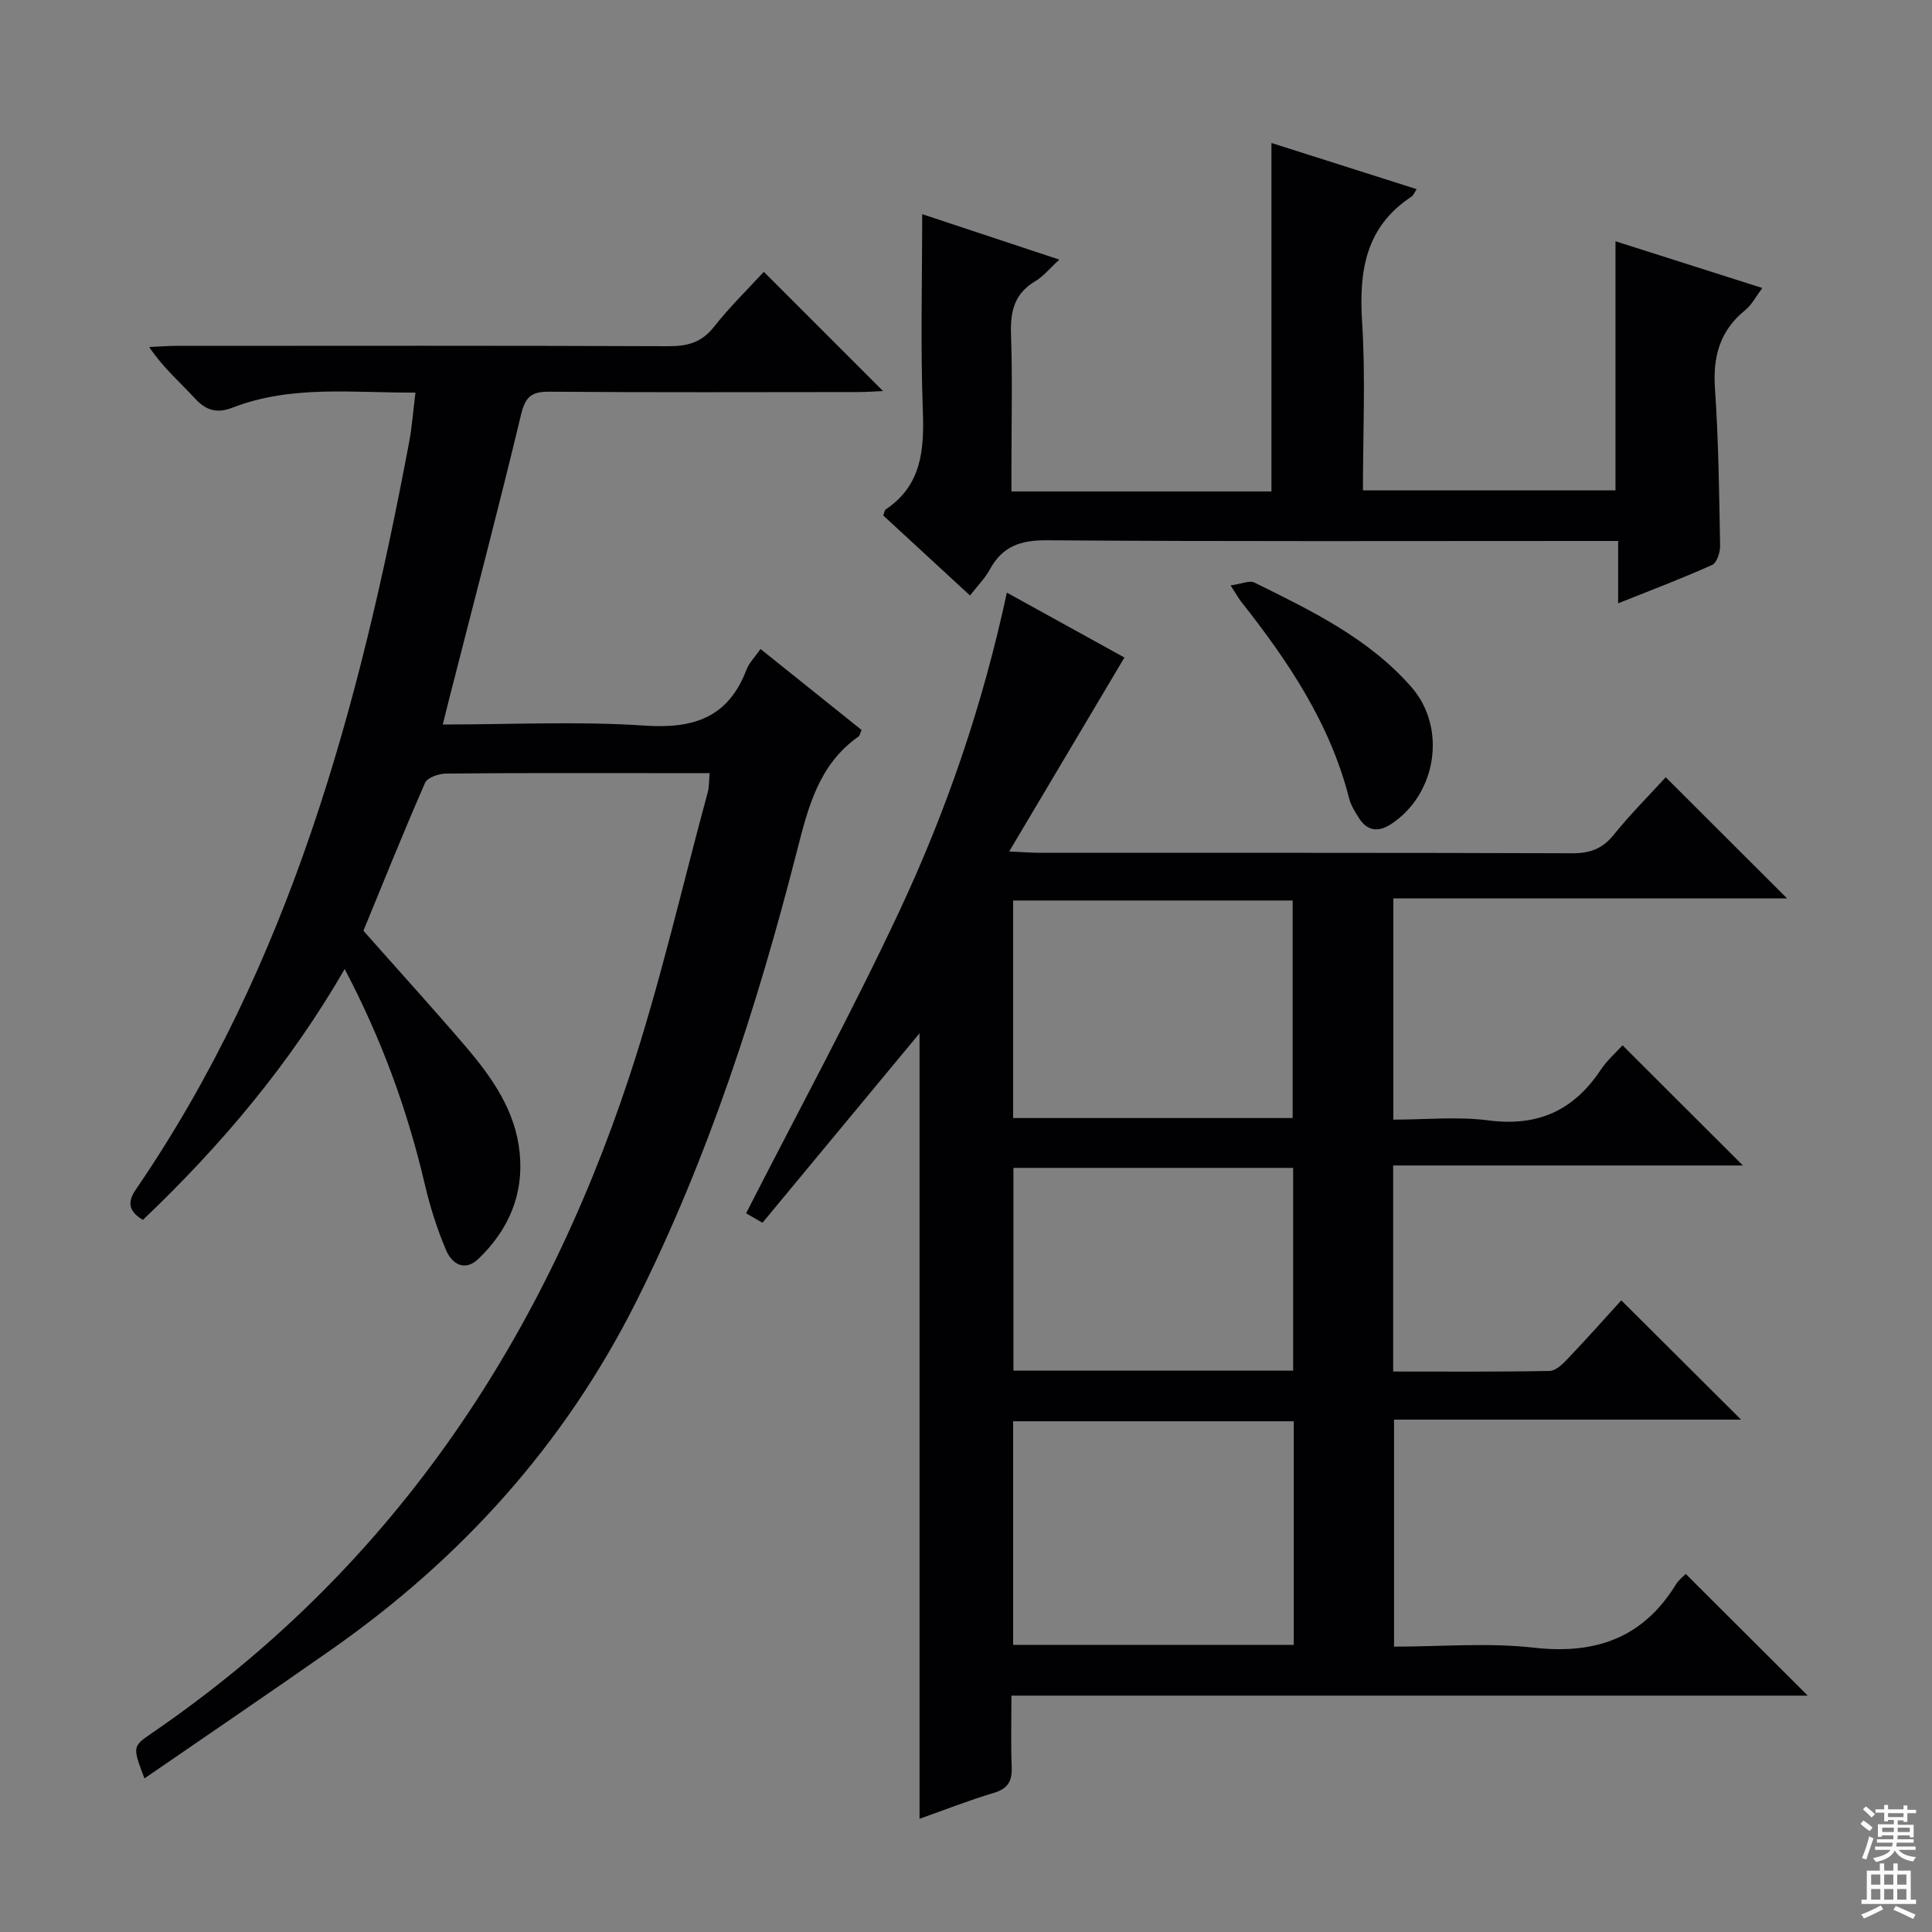 <svg enable-background="new 0 0 400 400" viewBox="0 0 400 400" xmlns="http://www.w3.org/2000/svg"><rect x="0" y="0" width="400" height="400" fill="#808080" stroke="none"/><g fill="#010103"><path d="m374.27 351.06c-54.75 0-109.5 0-164.86 0 0 5.13-.14 9.93.05 14.71.12 2.9-.7 4.53-3.68 5.42-5.19 1.55-10.26 3.55-15.4 5.37 0-54.55 0-108.55 0-162.63-10.81 13.05-21.58 26.04-32.52 39.23-1.75-1.01-2.99-1.73-3.39-1.96 10.7-20.96 21.79-41.36 31.64-62.35 9.82-20.91 17.33-42.77 22.35-66.15 8.35 4.61 16.55 9.13 24.34 13.43-7.85 13.21-15.6 26.25-23.86 40.16 3.09.14 4.86.28 6.62.28 36.65.01 73.31-.04 109.96.09 3.66.01 6.24-.91 8.57-3.81 3.42-4.24 7.29-8.11 10.78-11.93 8.4 8.39 16.5 16.48 25.12 25.08-27.27 0-54.24 0-81.51 0v45.81c6.59 0 13.26-.68 19.74.16 10.16 1.32 17.6-2.06 23.17-10.44 1.36-2.04 3.28-3.71 4.54-5.11 8.25 8.24 16.34 16.31 24.92 24.88-24.19 0-48.18 0-72.41 0v42.66c10.88 0 21.64.09 32.39-.12 1.32-.03 2.81-1.53 3.89-2.67 3.89-4.09 7.64-8.31 10.95-11.95 8.4 8.37 16.58 16.52 24.8 24.7-23.59 0-47.51 0-71.85 0v47c9.72 0 19.43-.86 28.92.21 12.79 1.45 22.61-1.99 29.45-13.1.6-.97 1.57-1.7 2.02-2.17 8.35 8.34 16.66 16.63 25.26 25.2zm-106.41-56.8c-19.59 0-38.67 0-58.1 0v46.29h58.1c0-15.5 0-30.62 0-46.29zm-58.11-107.82v45.04h57.88c0-15.22 0-30.09 0-45.04-19.44 0-38.51 0-57.88 0zm57.98 97.34c0-14.33 0-28.08 0-41.98-19.46 0-38.65 0-57.91 0v41.98z"/><path d="m146.93 160.07c-3.85 0-7.47 0-11.1 0-14.5 0-28.99-.06-43.49.09-1.5.01-3.87.83-4.34 1.92-4.77 10.94-9.22 22.02-12.76 30.62 7.59 8.58 14.54 16.21 21.24 24.06 5.44 6.37 10.24 13.23 11.11 21.89.88 8.65-2.3 15.97-8.48 21.93-2.92 2.82-5.55 1.07-6.76-1.76-1.87-4.39-3.32-9.02-4.41-13.68-3.59-15.28-8.88-29.9-16.58-44.51-11.43 19.79-25.64 36.58-41.77 51.93-2.99-1.75-3.25-3.68-1.49-6.25 32-46.75 46.28-99.99 56.59-154.67.61-3.23.84-6.52 1.33-10.36-13 .08-25.66-1.61-37.82 3.1-3.31 1.28-5.54.62-7.89-1.94-3.03-3.3-6.47-6.23-9.42-10.59 1.82-.08 3.64-.24 5.46-.24 33.99-.01 67.99-.07 101.98.07 3.96.02 6.91-.74 9.48-4 3.26-4.14 7.07-7.85 10.33-11.4 8.29 8.29 16.37 16.38 24.68 24.68-1.62.07-3.35.21-5.08.21-21.33.02-42.66.09-63.99-.07-3.66-.03-4.97.98-5.87 4.73-4.72 19.69-9.89 39.27-14.89 58.89-.41 1.59-.8 3.18-1.32 5.28 14.27 0 28.11-.7 41.85.23 10.12.69 17.25-1.69 21.02-11.55.57-1.49 1.82-2.72 2.92-4.31 7.11 5.7 13.98 11.2 20.92 16.76-.27.58-.34 1.16-.66 1.38-8.23 5.8-10.4 14.63-12.74 23.76-8.2 32.06-18.34 63.44-33.23 93.16-14.82 29.56-36.21 53.24-63.14 72.1-12.79 8.96-25.71 17.73-38.7 26.67-2.46-6.5-2.53-6.6 1.48-9.34 49.07-33.56 80.44-80.13 98.87-135.84 6.4-19.34 10.92-39.29 16.27-58.98.3-1.09.24-2.28.4-3.97z"/><path d="m334.47 49.95c10.04 3.19 19.93 6.34 30.41 9.68-1.38 1.82-2.22 3.51-3.55 4.58-5.29 4.27-6.72 9.67-6.26 16.31.74 10.78.86 21.61 1.06 32.42.03 1.37-.66 3.58-1.64 4.02-6.18 2.78-12.53 5.17-19.47 7.95 0-4.6 0-8.5 0-12.91-2.25 0-4.03 0-5.82 0-37.49 0-74.99.13-112.48-.14-5.45-.04-9.18 1.26-11.78 6.03-1.01 1.85-2.57 3.41-4.11 5.4-6.19-5.71-12.12-11.18-17.97-16.57.27-.66.3-1.1.52-1.25 7.49-5.03 7.98-12.39 7.68-20.56-.49-13.44-.13-26.91-.13-40.57 8.67 2.87 18.02 5.97 28.39 9.41-2 1.83-3.32 3.49-5.02 4.5-4.32 2.56-5.15 6.28-4.98 10.99.31 8.99.09 17.99.09 26.99v5.52h53.83c0-23.93 0-47.76 0-72.15 10.09 3.21 19.99 6.36 30.06 9.56-.49.74-.66 1.28-1.03 1.53-9.56 6.27-10.94 15.42-10.26 26 .73 11.43.17 22.95.17 34.83h52.29c0-16.86 0-33.9 0-51.57z"/><path d="m254.78 121.2c2.24-.3 3.9-1.09 4.93-.59 11.77 5.82 23.68 11.53 32.53 21.67 7.36 8.45 5.19 22.16-4.22 28.33-2.72 1.79-5 1.44-6.73-1.34-.79-1.26-1.62-2.59-1.98-4.01-3.94-15.51-12.63-28.38-22.35-40.71-.51-.63-.9-1.37-2.18-3.35z"/></g><path d="m385.2 377.6.6-.7c.6.4 1.3.9 1.9 1.5l-.6.7c-.8-.5-1.4-1-1.9-1.5zm.3 7.1c.6-1.4 1.1-2.9 1.5-4.5.3.1.6.3.9.4-.5 1.4-1 2.9-1.5 4.4zm.2-10.1.6-.6c.7.5 1.3 1.1 1.9 1.6l-.7.7c-.6-.6-1.2-1.2-1.8-1.7zm8.4-.8h.8v.9h1.8v.7h-1.8v1.8h-.8v-.3h-1.2v.9h3.3v2.6h-.8v-.4h-2.5c0 .3 0 .6-.1.8h3.4v.7h-3.5c0 .3-.1.6-.1.8h4v.7h-3.5c.7.9 1.9 1.3 3.6 1.5-.2.2-.4.5-.6.9-1.9-.3-3.2-1.1-3.8-2.3-.5 1.1-1.8 2-3.9 2.4-.2-.3-.4-.5-.6-.8 1.9-.4 3.1-.9 3.6-1.7h-3.2v-.7h3.5c.1-.2.1-.5.2-.8h-3.3v-.7h3.4c0-.2 0-.5 0-.8h-2.4v.3h-.8v-2.6h3.3v-.9h-1.2v.3h-.8v-1.8h-1.8v-.7h1.8v-.9h.8v.9h3.2zm-4.4 5.5h2.4c0-.3 0-.6 0-.9h-2.4zm1.2-3.1h3.2v-.8h-3.2zm4.4 2.2h-2.4v.9h2.5v-.9z" fill="#fcfafa"/><path d="m389.2 385.8h.9v1.5h1.9v-1.5h.9v1.5h2.7v6h1.1v.9h-11.3v-.9h1.1v-6h2.7zm.2 8.7.5.8c-1.2.6-2.5 1.3-4 1.9-.2-.3-.3-.6-.6-.8 1.6-.6 3-1.3 4.1-1.9zm-2-4.3h1.9v-2.1h-1.9zm0 3.1h1.9v-2.2h-1.9zm2.7-3.1h1.9v-2.1h-1.9zm0 3.1h1.9v-2.2h-1.9zm2.4 1.3c1.4.6 2.7 1.2 4.1 1.8l-.5.9c-1.5-.7-2.8-1.4-4.1-1.9zm2.2-6.5h-1.9v2.1h1.9zm-1.9 5.2h1.9v-2.2h-1.9z" fill="#fcfafa"/></svg>